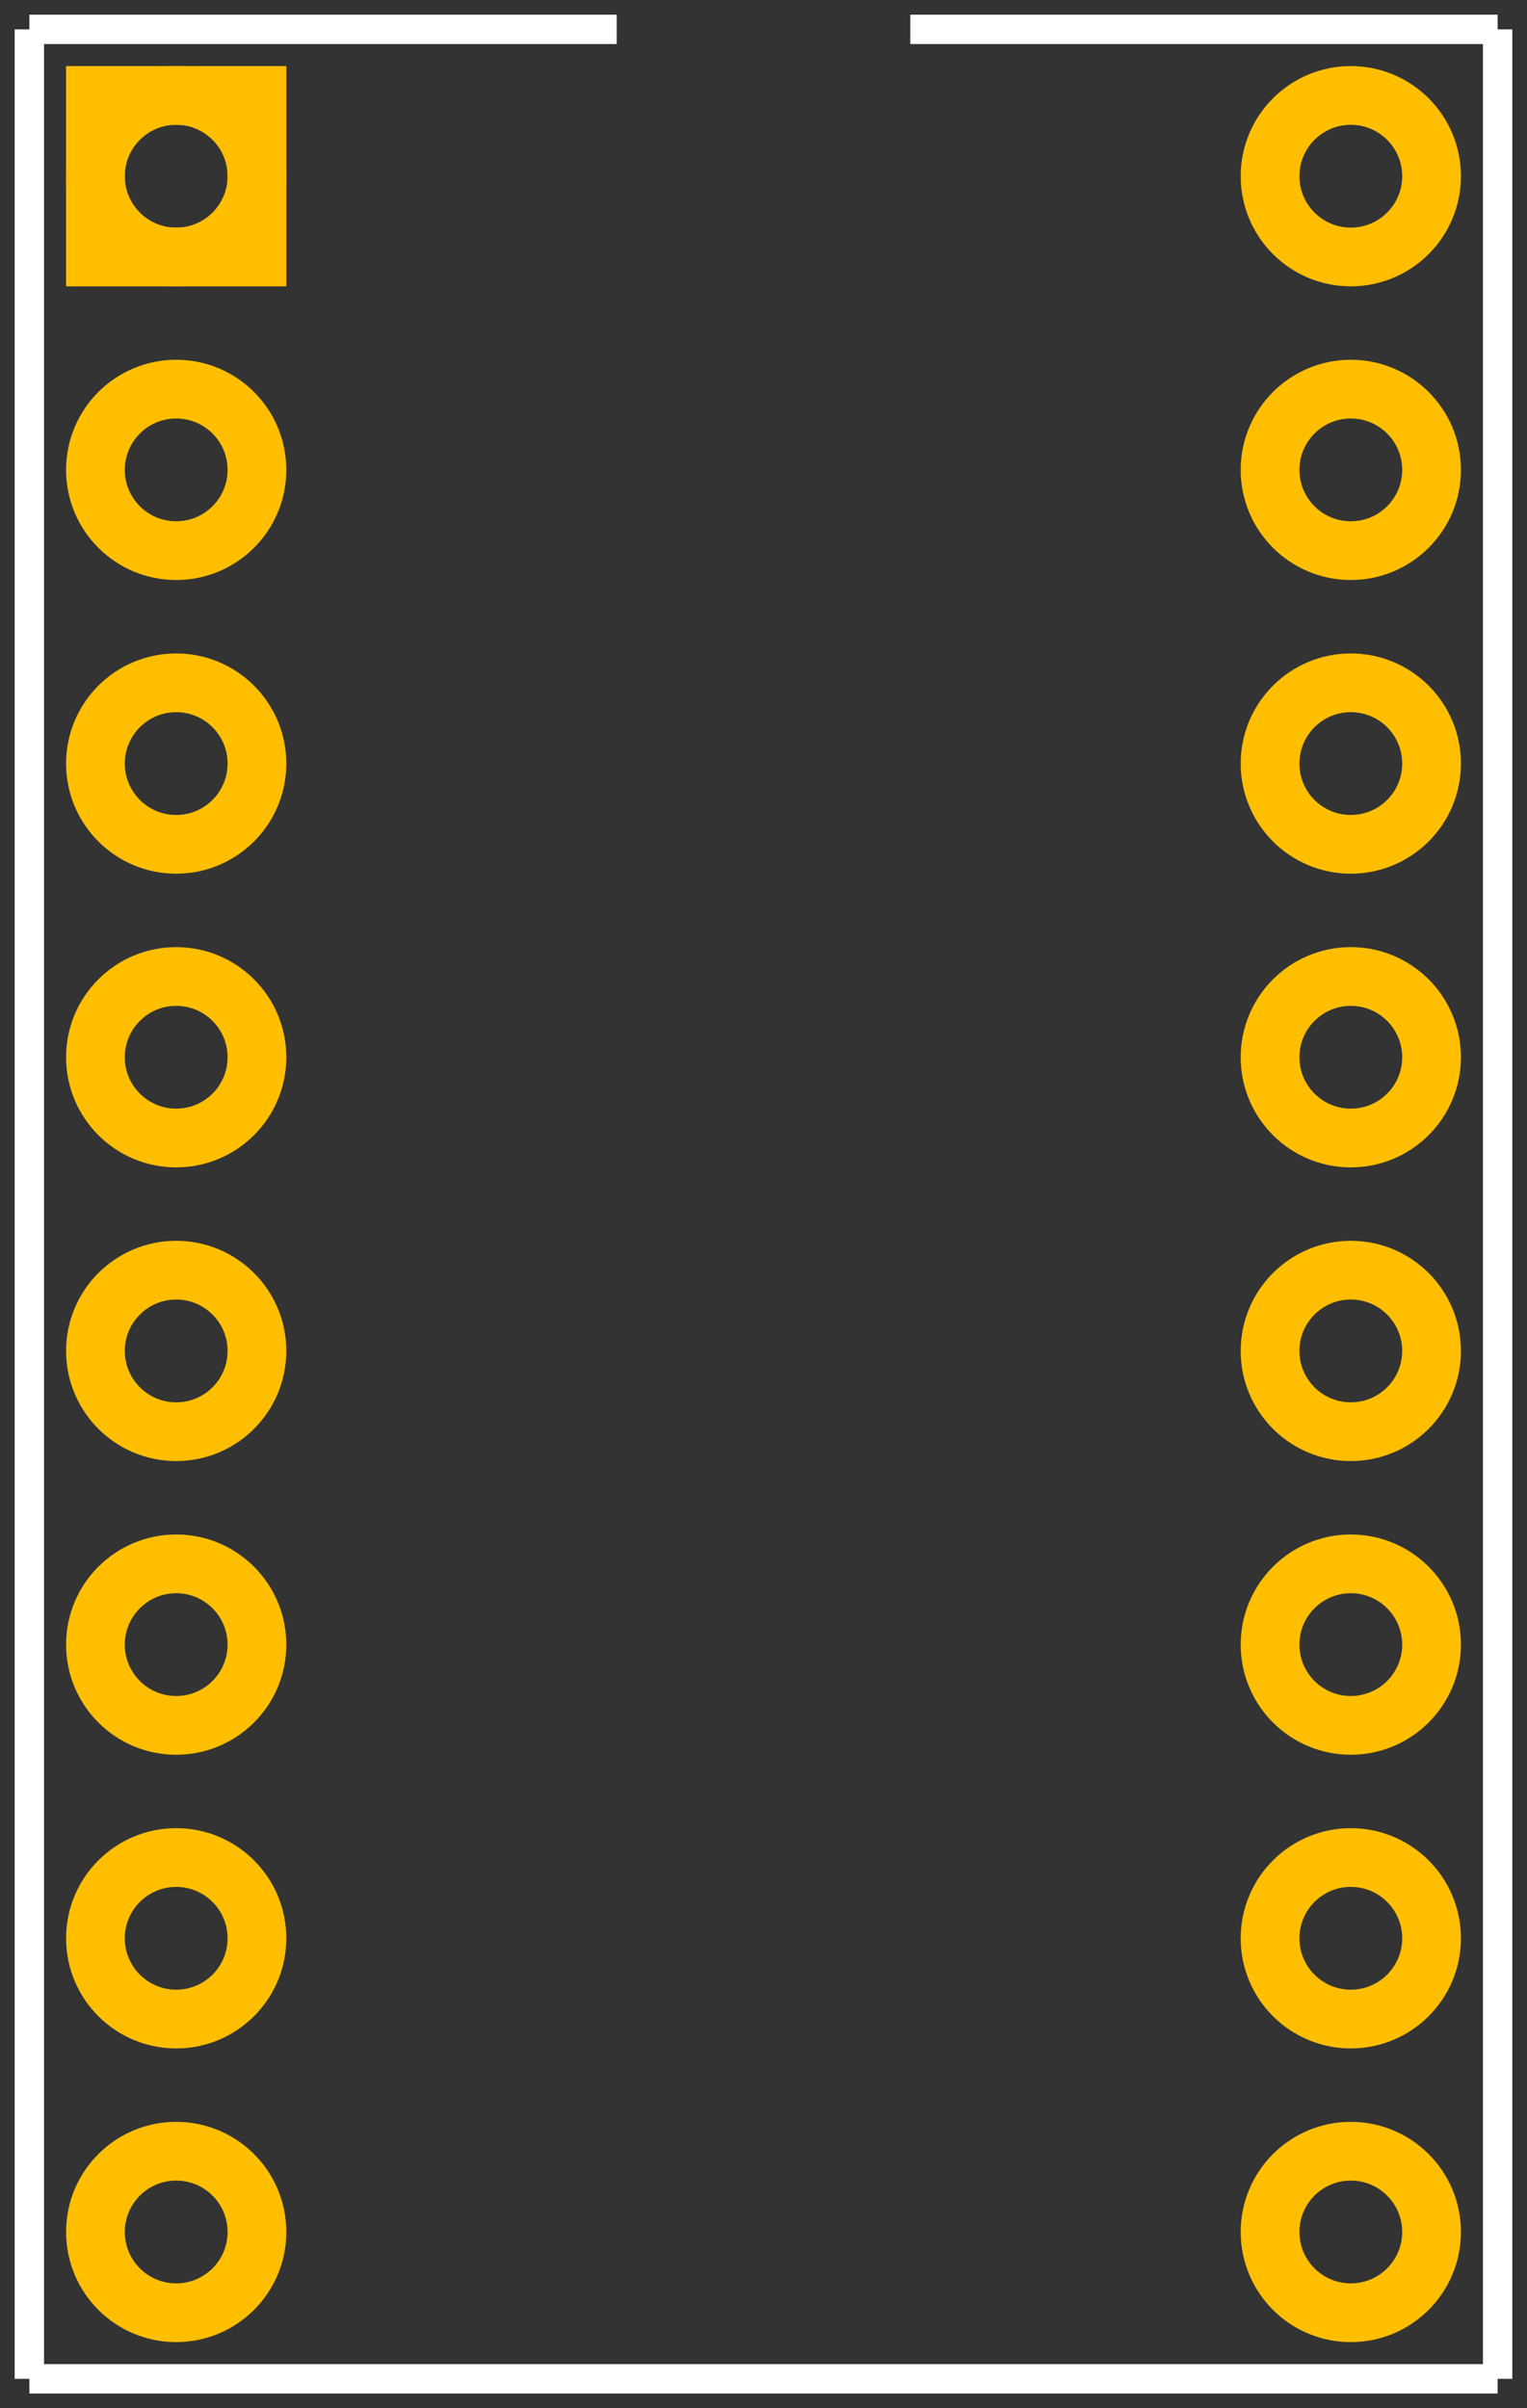 <?xml version='1.0' encoding='UTF-8'?>
<svg width="0.52in" version="1.2" xmlns="http://www.w3.org/2000/svg" height="0.82in" viewBox="0 0 520 820" baseProfile="tiny" >
 <rect x="0" y="0" width="520" height="820" fill="#333333" stroke="none"/>
 <desc>Fritzing footprint SVG</desc>
 <g id="silkscreen" >
  <line stroke="white" y1="10" x1="10" y2="810" stroke-width="10" x2="10" />
  <line stroke="white" y1="810" x1="10" y2="810" stroke-width="10" x2="510" />
  <line stroke="white" y1="810" x1="510" y2="10" stroke-width="10" x2="510" />
  <line stroke="white" y1="10" x1="10" y2="10" stroke-width="10" x2="210" />
  <line stroke="white" y1="10" x1="310" y2="10" stroke-width="10" x2="510" />
 </g>
 <g id="copper0" >
  <rect width="55" x="32.5" y="32.5" fill="none" height="55" stroke="rgb(255, 191, 0)" stroke-width="20" />
  <circle fill="none" cx="60" cy="60" stroke="rgb(255, 191, 0)" r="27.5" id="connector0pin" stroke-width="20" />
  <circle fill="none" cx="60" cy="160" stroke="rgb(255, 191, 0)" r="27.5" id="connector1pin" stroke-width="20" />
  <circle fill="none" cx="60" cy="260" stroke="rgb(255, 191, 0)" r="27.5" id="connector2pin" stroke-width="20" />
  <circle fill="none" cx="60" cy="360" stroke="rgb(255, 191, 0)" r="27.5" id="connector3pin" stroke-width="20" />
  <circle fill="none" cx="60" cy="460" stroke="rgb(255, 191, 0)" r="27.5" id="connector4pin" stroke-width="20" />
  <circle fill="none" cx="60" cy="560" stroke="rgb(255, 191, 0)" r="27.5" id="connector5pin" stroke-width="20" />
  <circle fill="none" cx="60" cy="660" stroke="rgb(255, 191, 0)" r="27.5" id="connector6pin" stroke-width="20" />
  <circle fill="none" cx="60" cy="760" stroke="rgb(255, 191, 0)" r="27.5" id="connector7pin" stroke-width="20" />
  <circle fill="none" cx="460" cy="760" stroke="rgb(255, 191, 0)" r="27.5" id="connector8pin" stroke-width="20" />
  <circle fill="none" cx="460" cy="660" stroke="rgb(255, 191, 0)" r="27.5" id="connector9pin" stroke-width="20" />
  <circle fill="none" cx="460" cy="560" stroke="rgb(255, 191, 0)" r="27.5" id="connector10pin" stroke-width="20" />
  <circle fill="none" cx="460" cy="460" stroke="rgb(255, 191, 0)" r="27.5" id="connector11pin" stroke-width="20" />
  <circle fill="none" cx="460" cy="360" stroke="rgb(255, 191, 0)" r="27.5" id="connector12pin" stroke-width="20" />
  <circle fill="none" cx="460" cy="260" stroke="rgb(255, 191, 0)" r="27.5" id="connector13pin" stroke-width="20" />
  <circle fill="none" cx="460" cy="160" stroke="rgb(255, 191, 0)" r="27.5" id="connector14pin" stroke-width="20" />
  <circle fill="none" cx="460" cy="60" stroke="rgb(255, 191, 0)" r="27.5" id="connector15pin" stroke-width="20" />
 </g>
 <g id="keepout" />
 <g id="soldermask" />
 <g id="outline" />
</svg>
